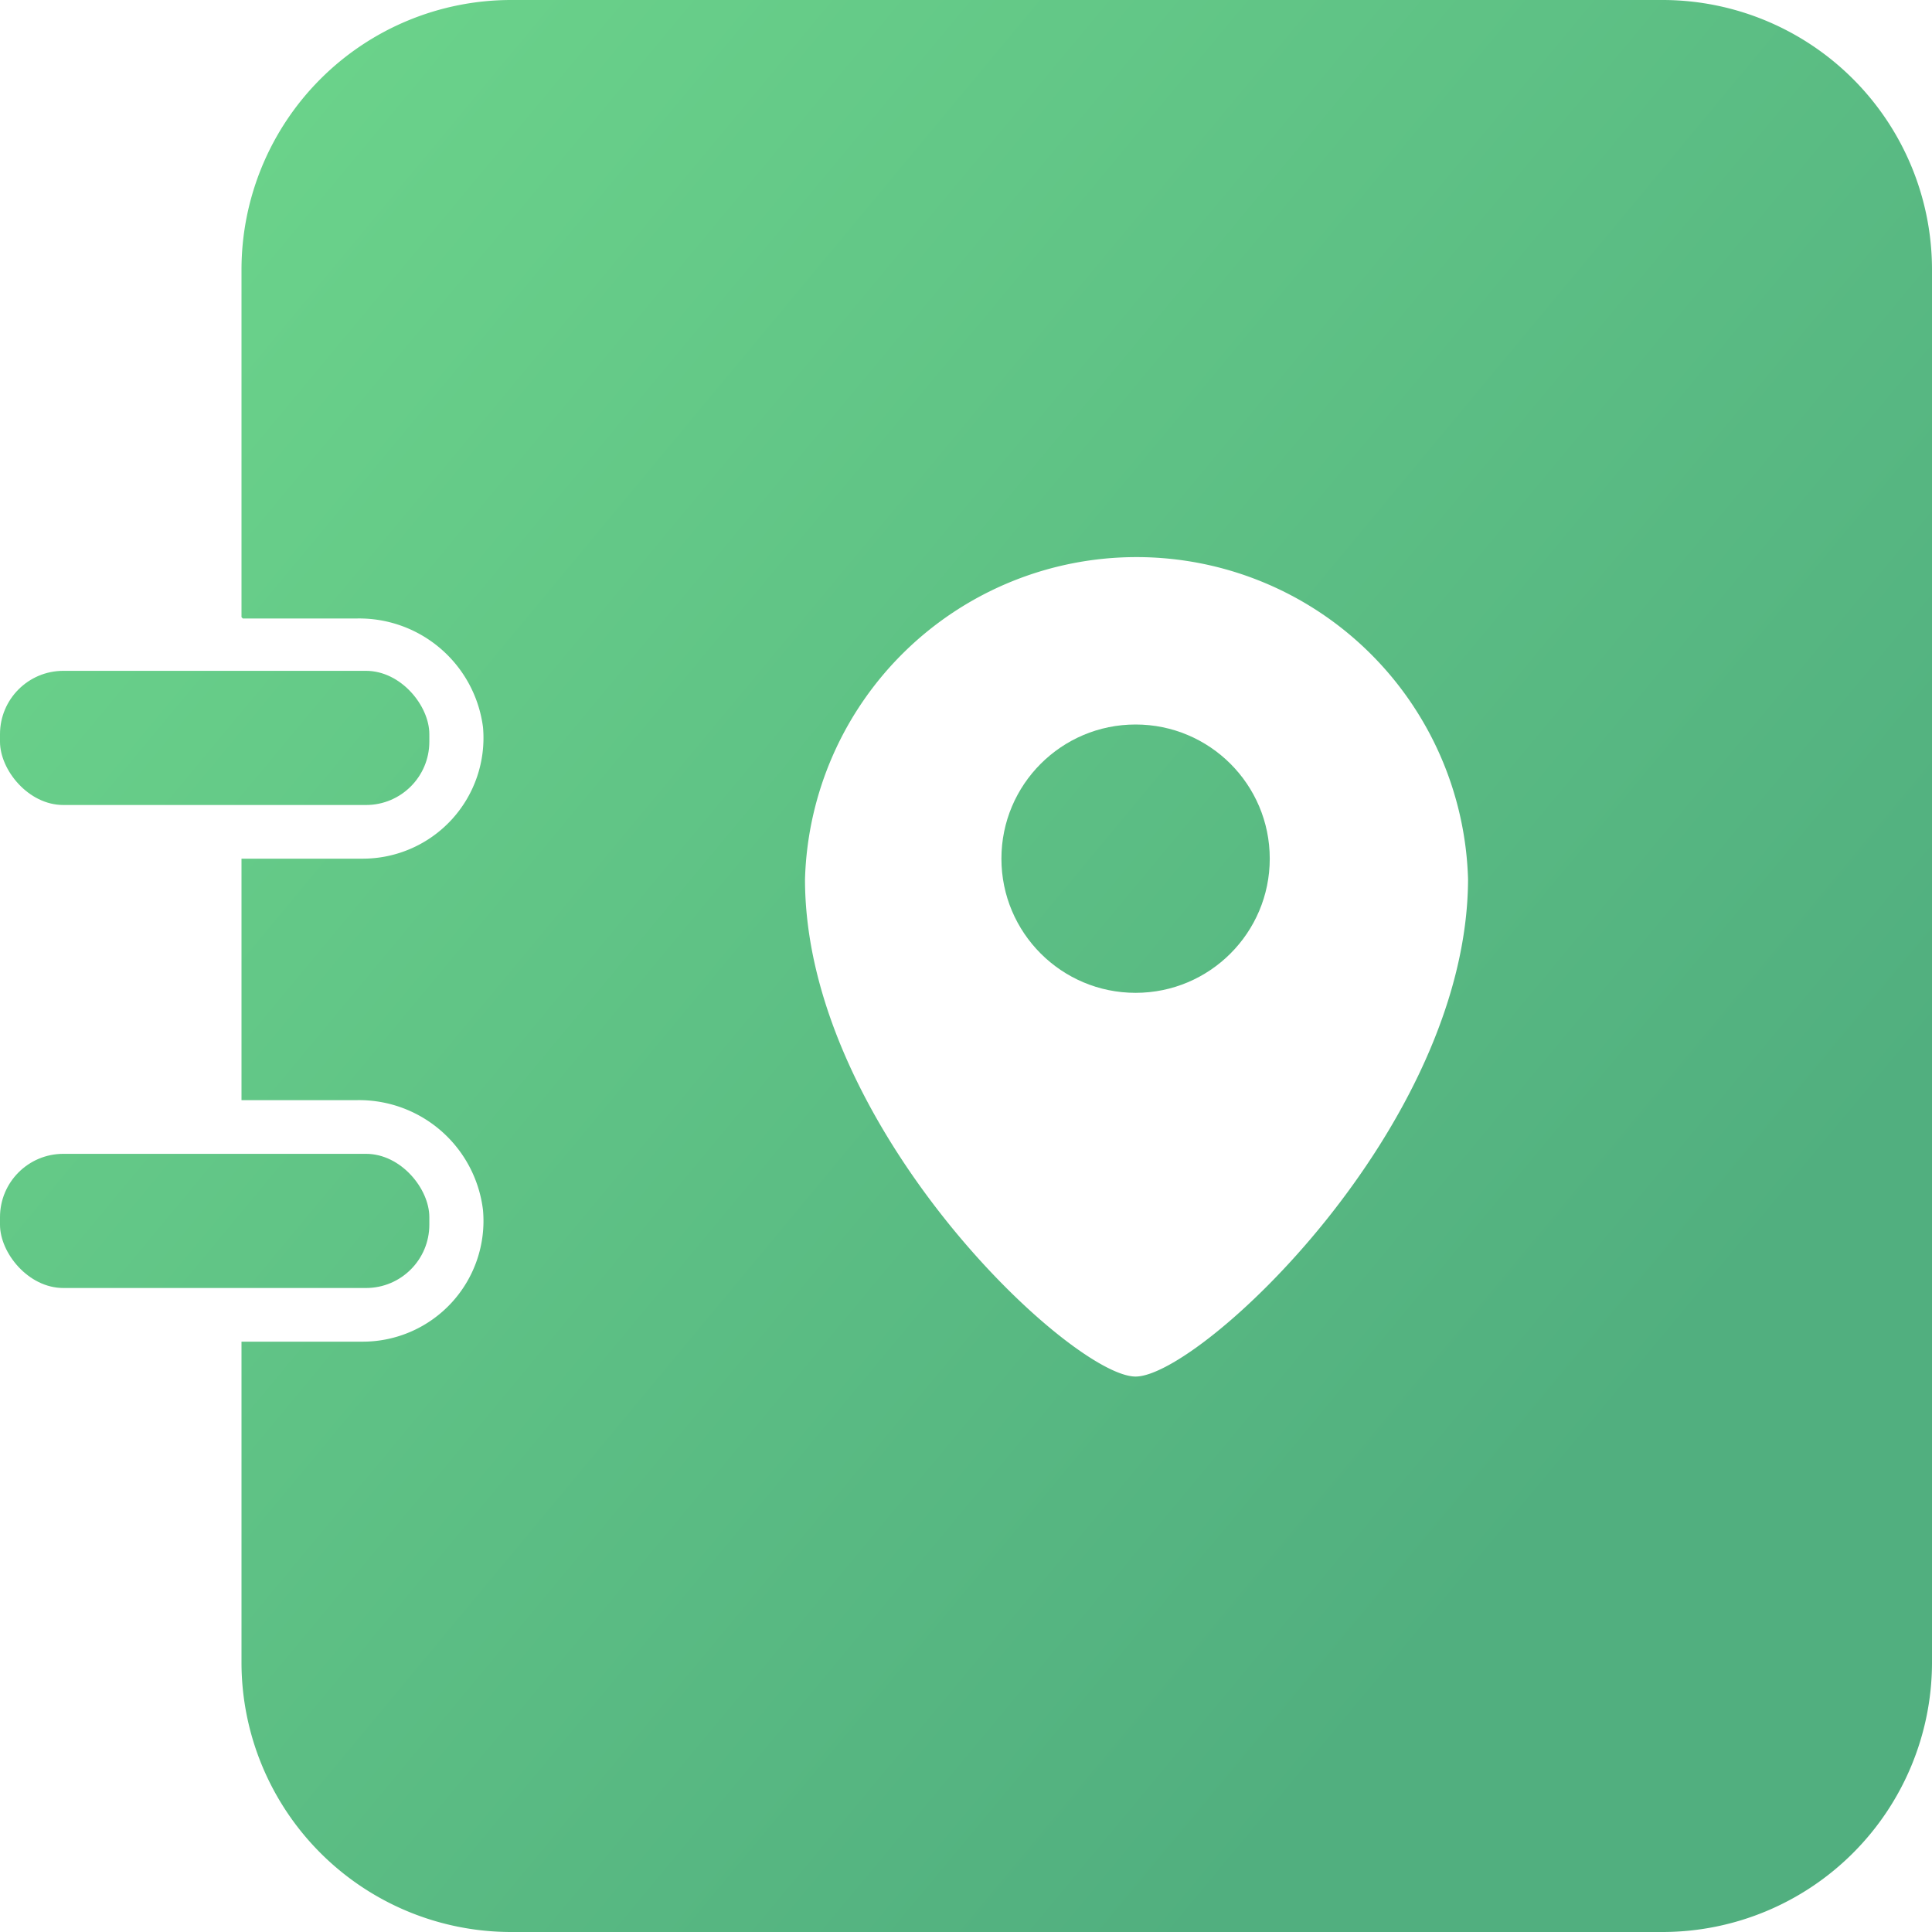<svg xmlns="http://www.w3.org/2000/svg" xmlns:xlink="http://www.w3.org/1999/xlink" viewBox="0 0 72 72"><defs><style>.cls-1{fill:url(#未命名的渐变_26);}.cls-2{fill:url(#未命名的渐变_26-2);}.cls-3{fill:url(#未命名的渐变_26-3);}.cls-4{fill:url(#未命名的渐变_26-4);}</style><linearGradient id="未命名的渐变_26" x1="2.37" y1="-1.2" x2="63.43" y2="49.54" gradientUnits="userSpaceOnUse"><stop offset="0" stop-color="#6ed78c"/><stop offset="1" stop-color="#51af7f"/></linearGradient><linearGradient id="未命名的渐变_26-2" x1="-0.35" y1="2.06" x2="60.72" y2="52.8" xlink:href="#未命名的渐变_26"/><linearGradient id="未命名的渐变_26-3" x1="-9.44" y1="13.01" x2="51.62" y2="63.74" xlink:href="#未命名的渐变_26"/><linearGradient id="未命名的渐变_26-4" x1="-18.29" y1="23.66" x2="42.78" y2="74.39" xlink:href="#未命名的渐变_26"/></defs><title>资源 17</title><g id="图层_2" data-name="图层 2"><g id="图层_1-2" data-name="图层 1"><circle class="cls-1" cx="42.32" cy="32" r="5"/><path class="cls-2" d="M62,0H19.05A10.05,10.05,0,0,0,9,10.05V23a0,0,0,0,0,.05.05h4.22A4.65,4.65,0,0,1,18,27.1,4.5,4.5,0,0,1,13.5,32H9.05a0,0,0,0,0-.05,0V41a0,0,0,0,0,.05,0h4.22A4.65,4.65,0,0,1,18,45.1,4.5,4.5,0,0,1,13.5,50H9.05a0,0,0,0,0-.05,0V62A10.05,10.05,0,0,0,19.05,72H62A10.05,10.05,0,0,0,72,62V10.05A10.05,10.05,0,0,0,62,0ZM42.32,51.3C39.94,51.3,30,42,30,32.77a12.36,12.36,0,0,1,24.71,0C54.68,42,44.71,51.3,42.32,51.3Z"/><rect class="cls-3" y="25" width="16" height="5" rx="2.36"/><rect class="cls-4" y="43" width="16" height="5" rx="2.36"/></g></g></svg>